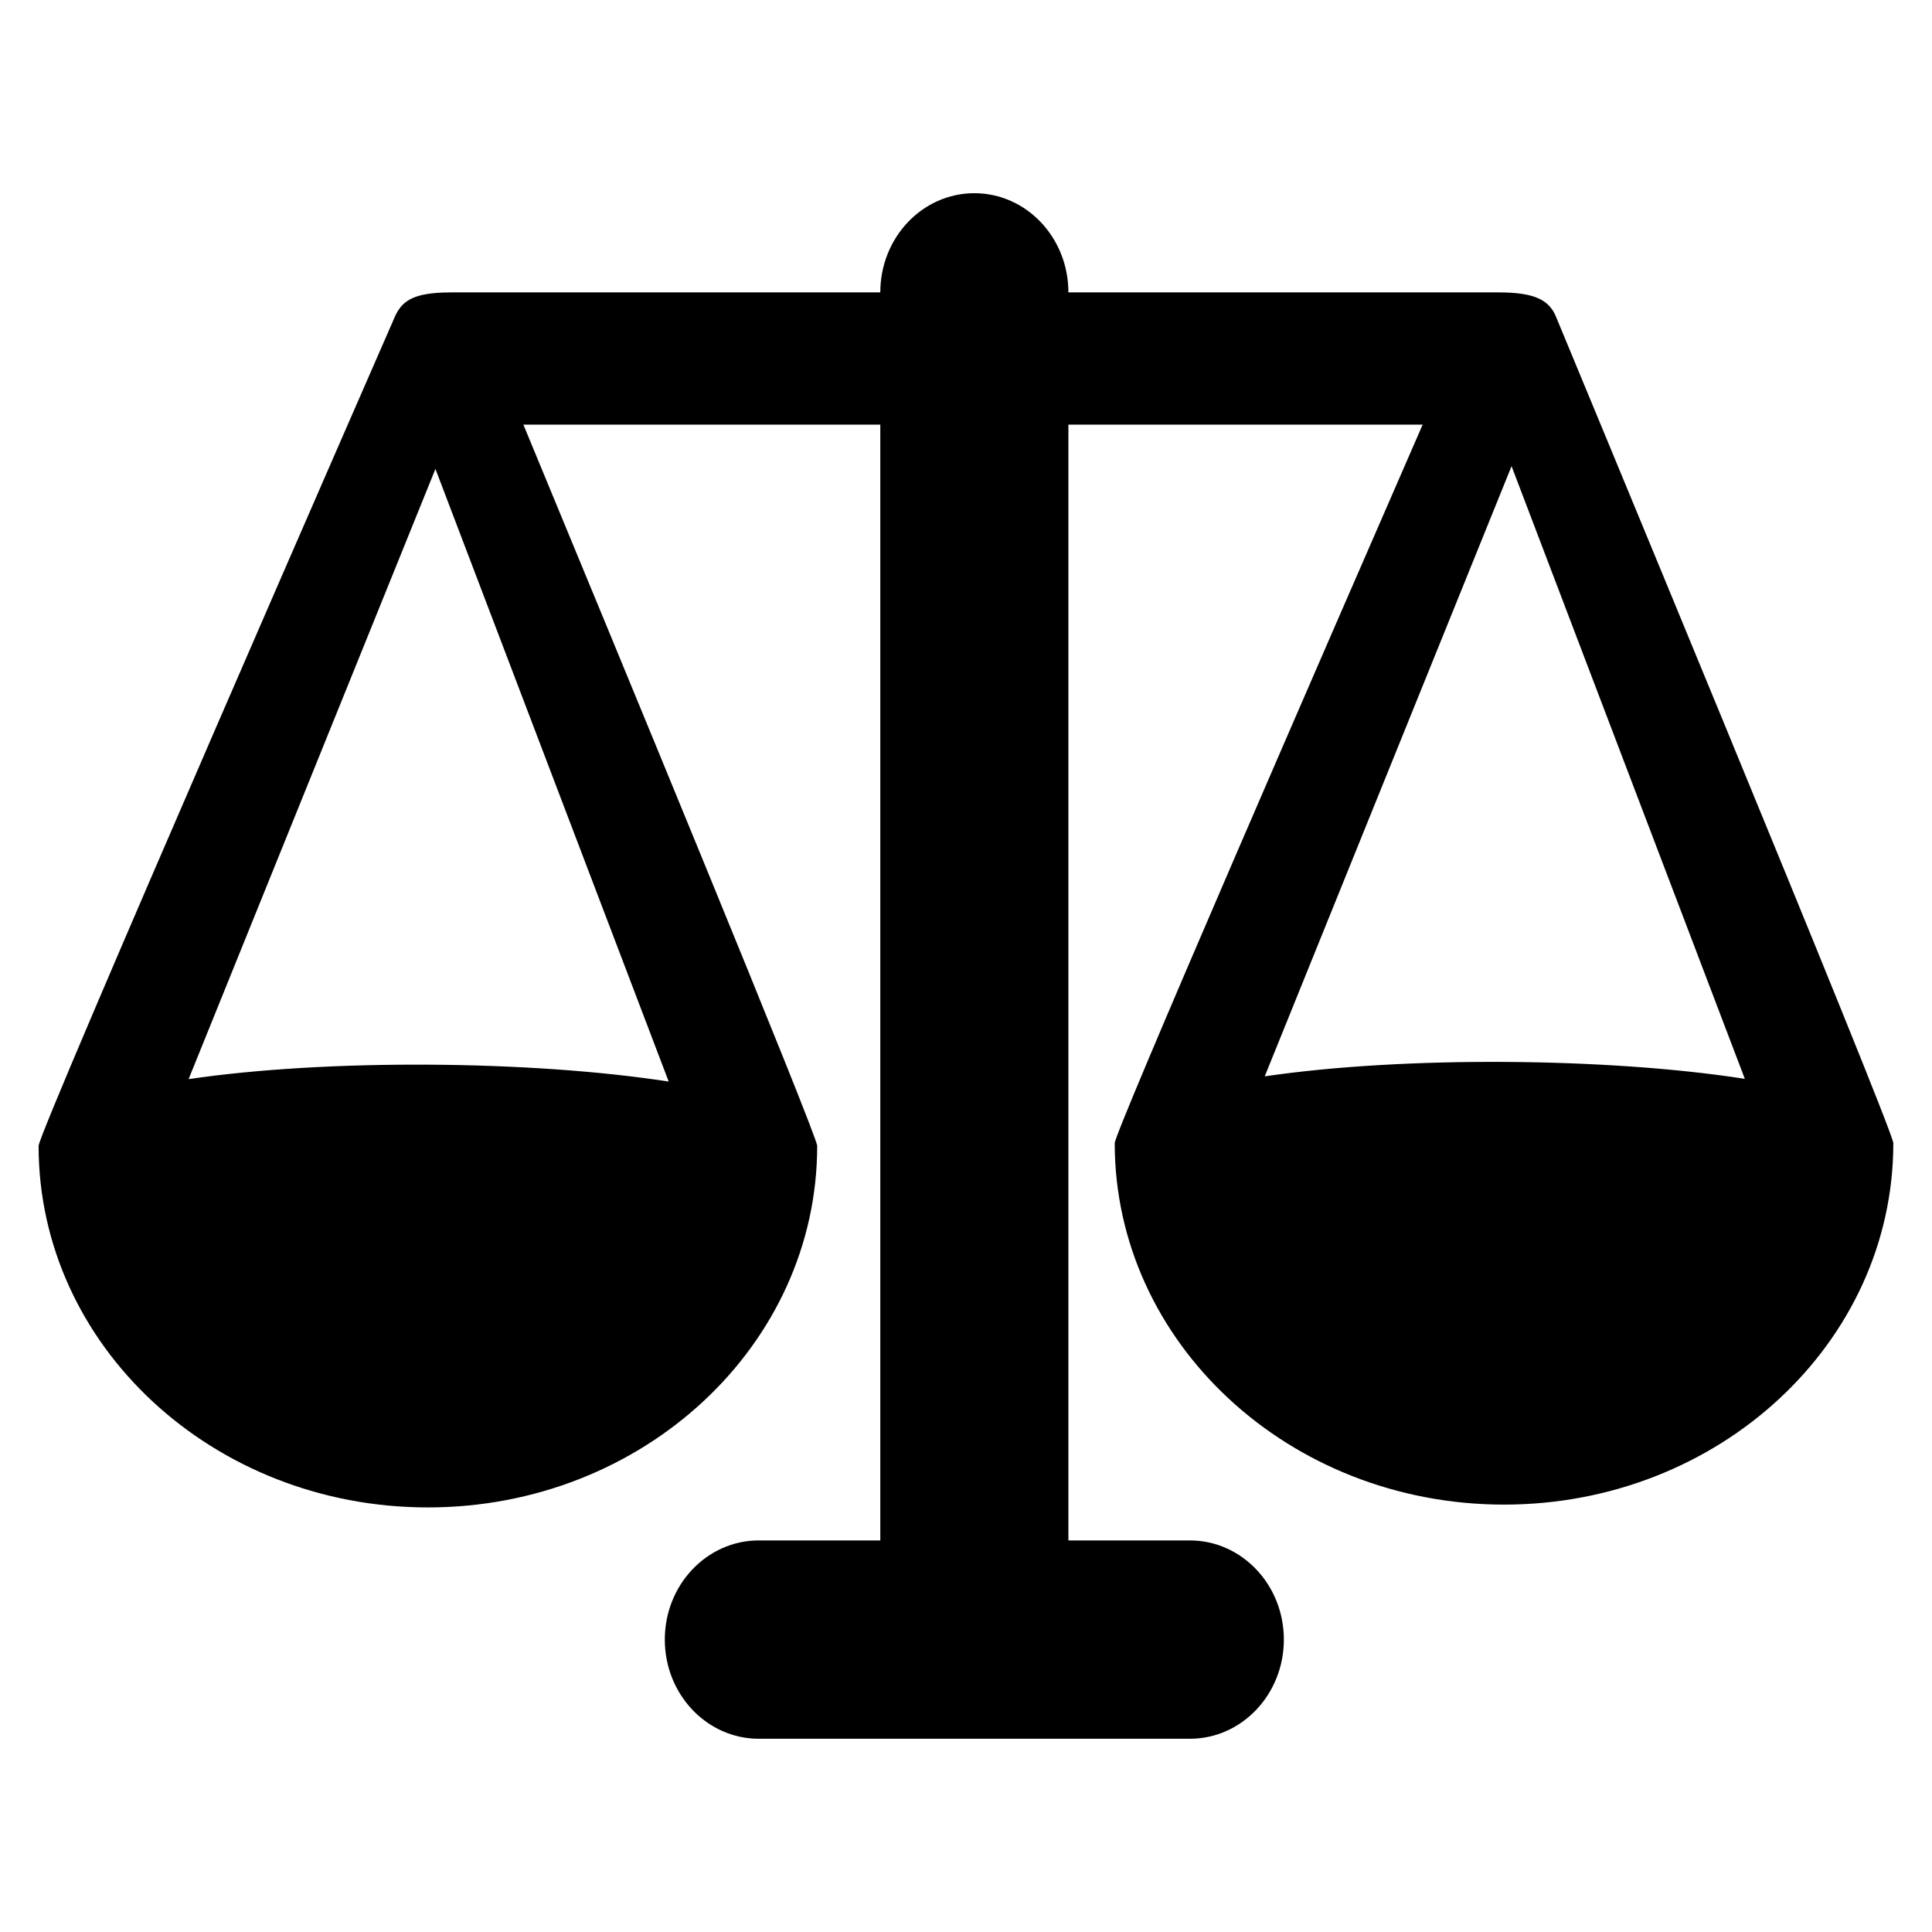 <?xml version="1.0" encoding="iso-8859-1"?>
<!-- Generator: Adobe Illustrator 16.0.0, SVG Export Plug-In . SVG Version: 6.00 Build 0)  -->
<!DOCTYPE svg PUBLIC "-//W3C//DTD SVG 1.1 Tiny//EN" "http://www.w3.org/Graphics/SVG/1.1/DTD/svg11-tiny.dtd">
<svg version="1.1" baseProfile="tiny" id="&#x5716;&#x5C64;_1"
	 xmlns="http://www.w3.org/2000/svg" xmlns:xlink="http://www.w3.org/1999/xlink" x="0px" y="0px" width="50px" height="50px"
	 viewBox="0 0 50 50" xml:space="preserve">
<path d="M40.283,8.23C40.1,7.749,39.7,7.567,38.771,7.567H27.65C27.65,6.149,26.561,5,25.216,5s-2.434,1.149-2.434,2.567H11.691
	c-1.042,0-1.314,0.232-1.507,0.71c0,0-9.185,21.002-9.185,21.378c0,5.166,4.511,9.357,10.075,9.357
	c5.564,0,10.075-4.191,10.075-9.357c0-0.271-5.254-12.991-7.604-18.666h9.237v28.877h-3.144c-1.344,0-2.433,1.149-2.433,2.566
	c0,1.418,1.089,2.567,2.433,2.567h11.155c1.344,0,2.433-1.149,2.433-2.567c0-1.417-1.089-2.566-2.433-2.566H27.65V10.989h9.168
	c-2.493,5.72-7.969,18.304-7.969,18.595c0,5.165,4.513,9.355,10.075,9.355c5.565,0,10.075-4.19,10.075-9.355
	C49,29.232,40.283,8.23,40.283,8.23z M4.881,27.928l6.388-15.792l6.037,15.855C13.74,27.438,8.459,27.399,4.881,27.928z
	 M32.731,27.856l6.388-15.792l6.037,15.856C41.591,27.366,36.31,27.328,32.731,27.856z"/>
</svg>
